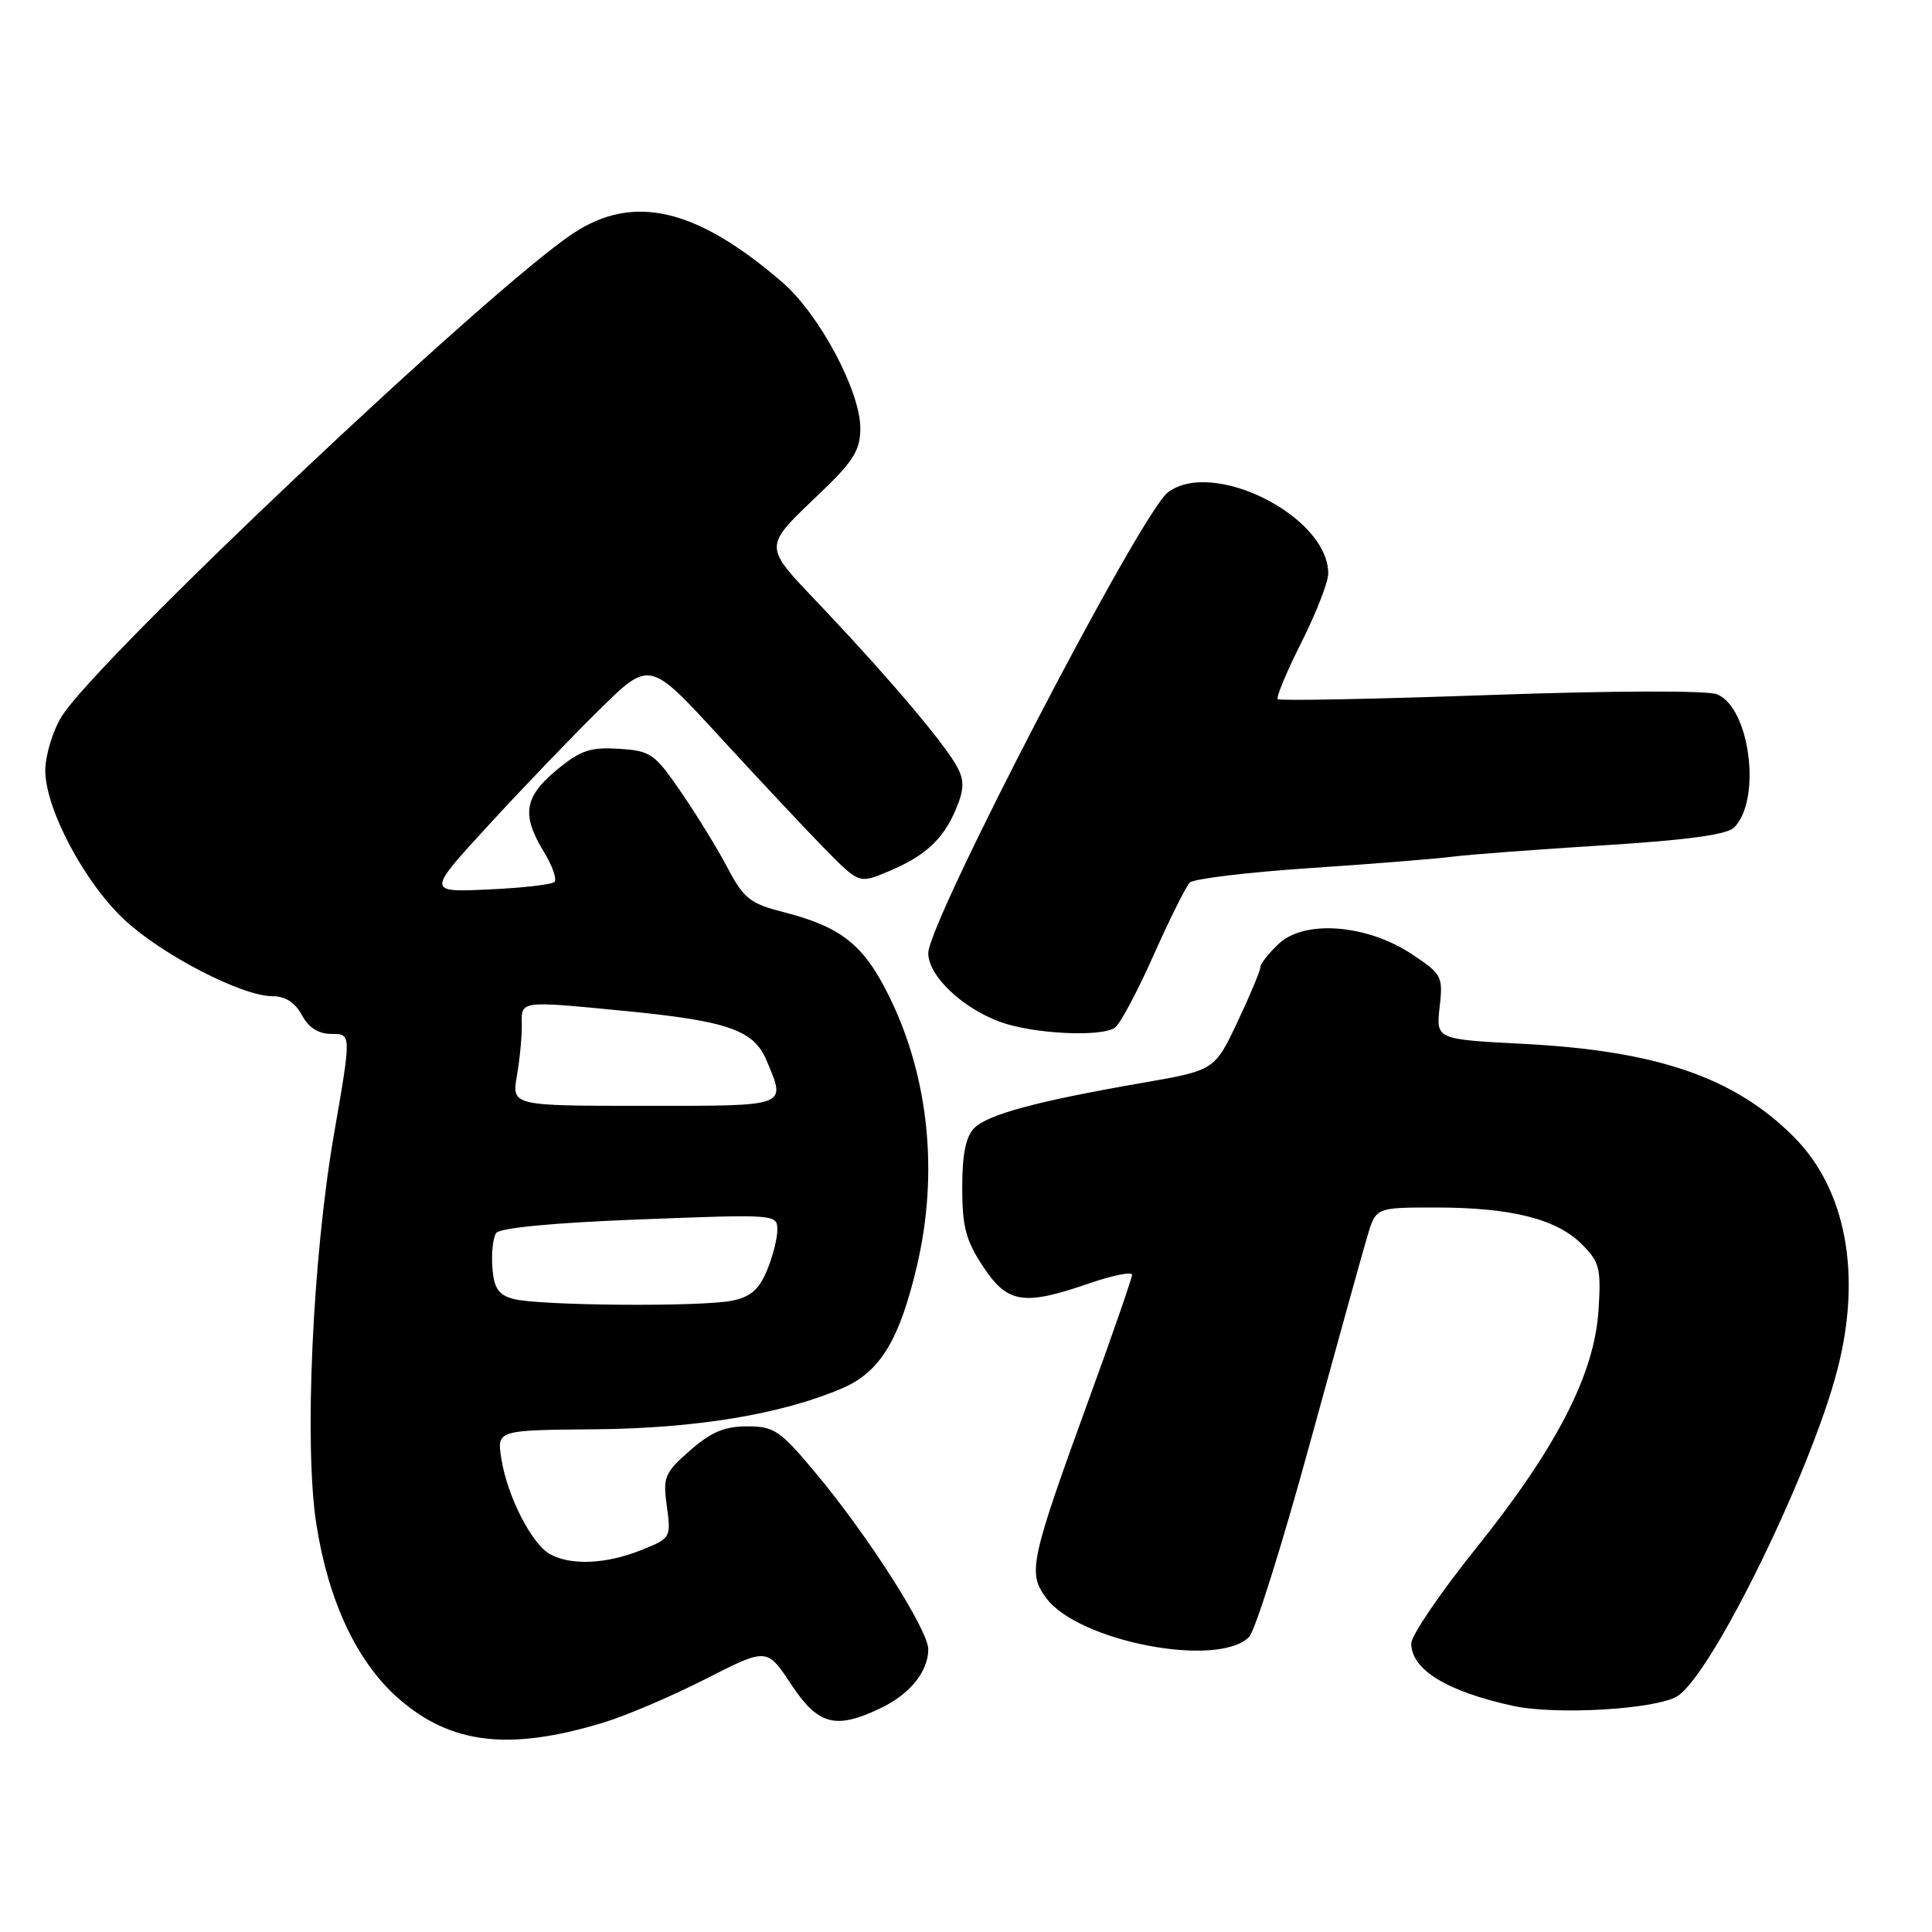 <?xml version="1.0" encoding="UTF-8" standalone="no"?>
<!DOCTYPE svg PUBLIC "-//W3C//DTD SVG 1.1//EN" "http://www.w3.org/Graphics/SVG/1.1/DTD/svg11.dtd" >
<svg xmlns="http://www.w3.org/2000/svg" xmlns:xlink="http://www.w3.org/1999/xlink" version="1.1" viewBox="0 0 256 256">
 <g >
 <path fill="currentColor"
d=" M 79.96 228.25 C 82.97 227.34 89.07 224.73 93.52 222.46 C 101.62 218.33 101.62 218.33 104.82 223.17 C 108.40 228.58 110.67 229.20 116.63 226.37 C 120.55 224.51 123.00 221.49 123.00 218.53 C 123.00 215.99 115.03 203.50 108.14 195.25 C 103.37 189.53 102.59 189.00 99.00 189.00 C 96.00 189.00 94.20 189.76 91.43 192.20 C 88.05 195.16 87.82 195.71 88.36 199.60 C 88.93 203.75 88.88 203.83 84.95 205.40 C 80.36 207.24 75.72 207.46 72.94 205.97 C 70.49 204.66 67.24 198.34 66.44 193.34 C 65.82 189.50 65.82 189.50 78.72 189.39 C 92.17 189.28 103.58 187.40 111.61 183.95 C 116.60 181.81 119.17 177.60 121.49 167.78 C 124.38 155.54 123.09 142.79 117.89 132.17 C 114.48 125.19 111.54 122.83 103.71 120.83 C 99.41 119.73 98.53 119.03 96.43 115.04 C 95.12 112.54 92.35 108.03 90.27 105.00 C 86.74 99.84 86.22 99.48 82.00 99.22 C 78.21 98.98 76.91 99.42 73.75 102.04 C 69.45 105.60 69.08 107.98 72.06 112.86 C 73.19 114.71 73.82 116.51 73.47 116.86 C 73.13 117.21 69.18 117.66 64.71 117.86 C 56.57 118.23 56.57 118.23 64.71 109.37 C 69.18 104.49 75.82 97.58 79.46 94.00 C 86.07 87.50 86.07 87.50 95.25 97.50 C 100.30 103.00 106.54 109.66 109.12 112.30 C 113.82 117.10 113.82 117.10 117.62 115.51 C 122.57 113.45 124.96 111.26 126.66 107.23 C 127.74 104.68 127.79 103.46 126.89 101.73 C 125.33 98.74 118.13 90.20 109.17 80.72 C 100.85 71.92 100.85 72.86 109.17 64.85 C 113.10 61.06 114.00 59.56 114.00 56.76 C 114.00 51.82 108.57 41.65 103.68 37.42 C 92.28 27.57 83.93 25.62 75.92 30.94 C 64.73 38.37 12.58 87.65 8.13 95.00 C 6.96 96.92 6.01 100.12 6.00 102.09 C 6.00 107.18 11.25 117.05 16.58 121.96 C 21.60 126.60 32.10 132.00 36.08 132.00 C 37.81 132.00 39.10 132.83 40.00 134.50 C 40.90 136.19 42.19 137.00 43.95 137.00 C 46.56 137.00 46.56 137.00 44.26 150.25 C 41.41 166.69 40.28 191.55 41.92 201.97 C 43.51 212.16 47.30 220.22 52.76 225.02 C 59.70 231.13 67.47 232.05 79.96 228.25 Z  M 222.31 224.72 C 226.91 221.71 239.91 195.15 243.45 181.54 C 246.74 168.89 244.62 157.57 237.66 150.61 C 229.81 142.75 219.54 139.23 201.89 138.32 C 190.28 137.72 190.28 137.72 190.76 133.45 C 191.22 129.36 191.07 129.08 187.06 126.42 C 181.11 122.48 172.86 121.84 169.45 125.05 C 168.10 126.31 167.00 127.72 167.00 128.17 C 167.00 128.62 165.64 131.88 163.97 135.41 C 160.94 141.83 160.94 141.83 151.22 143.51 C 137.37 145.92 130.91 147.66 129.09 149.48 C 127.97 150.60 127.50 152.95 127.50 157.36 C 127.50 162.55 127.98 164.37 130.26 167.82 C 133.51 172.73 135.61 173.06 144.34 170.05 C 147.45 168.98 150.00 168.47 150.00 168.91 C 150.00 169.35 147.53 176.49 144.52 184.76 C 136.47 206.88 136.14 208.37 138.62 211.74 C 142.87 217.51 161.36 221.07 165.51 216.91 C 166.29 216.14 169.89 204.70 173.50 191.50 C 177.12 178.30 180.58 165.81 181.20 163.75 C 182.32 160.00 182.32 160.00 190.22 160.00 C 200.21 160.00 206.24 161.51 209.58 164.85 C 211.96 167.23 212.17 168.05 211.81 173.62 C 211.27 182.10 206.26 191.84 195.56 205.18 C 190.85 211.05 187.00 216.71 187.00 217.77 C 187.00 221.23 191.72 224.13 200.50 226.04 C 206.24 227.29 219.63 226.48 222.31 224.72 Z  M 147.70 136.20 C 148.37 135.78 150.67 131.48 152.82 126.65 C 154.97 121.82 157.15 117.45 157.65 116.95 C 158.16 116.44 165.31 115.58 173.54 115.03 C 181.77 114.48 190.30 113.80 192.50 113.51 C 194.70 113.23 203.68 112.56 212.45 112.01 C 223.53 111.32 228.83 110.60 229.78 109.65 C 233.47 105.96 231.86 93.66 227.48 91.99 C 226.12 91.48 213.61 91.52 197.45 92.09 C 182.21 92.63 169.55 92.88 169.31 92.64 C 169.07 92.40 170.48 89.02 172.44 85.13 C 174.40 81.23 176.00 77.12 176.00 75.99 C 176.00 68.43 160.71 60.71 154.74 65.25 C 151.16 67.97 123.00 122.14 123.00 126.30 C 123.00 129.29 127.46 133.55 132.53 135.41 C 136.82 136.98 145.75 137.45 147.70 136.20 Z  M 68.00 172.11 C 66.03 171.57 65.45 170.69 65.24 167.96 C 65.10 166.06 65.32 164.00 65.74 163.39 C 66.22 162.70 73.30 162.02 84.75 161.58 C 102.84 160.88 103.00 160.89 103.00 162.97 C 103.00 164.12 102.38 166.56 101.61 168.38 C 100.57 170.88 99.42 171.87 96.99 172.35 C 92.81 173.19 71.26 173.01 68.00 172.11 Z  M 68.50 142.51 C 68.88 140.31 69.17 137.26 69.14 135.75 C 69.07 132.58 68.86 132.60 82.53 133.93 C 96.43 135.27 99.88 136.47 101.58 140.53 C 104.16 146.71 104.65 146.53 85.40 146.53 C 67.80 146.53 67.80 146.53 68.50 142.51 Z "/>
</g>
</svg>